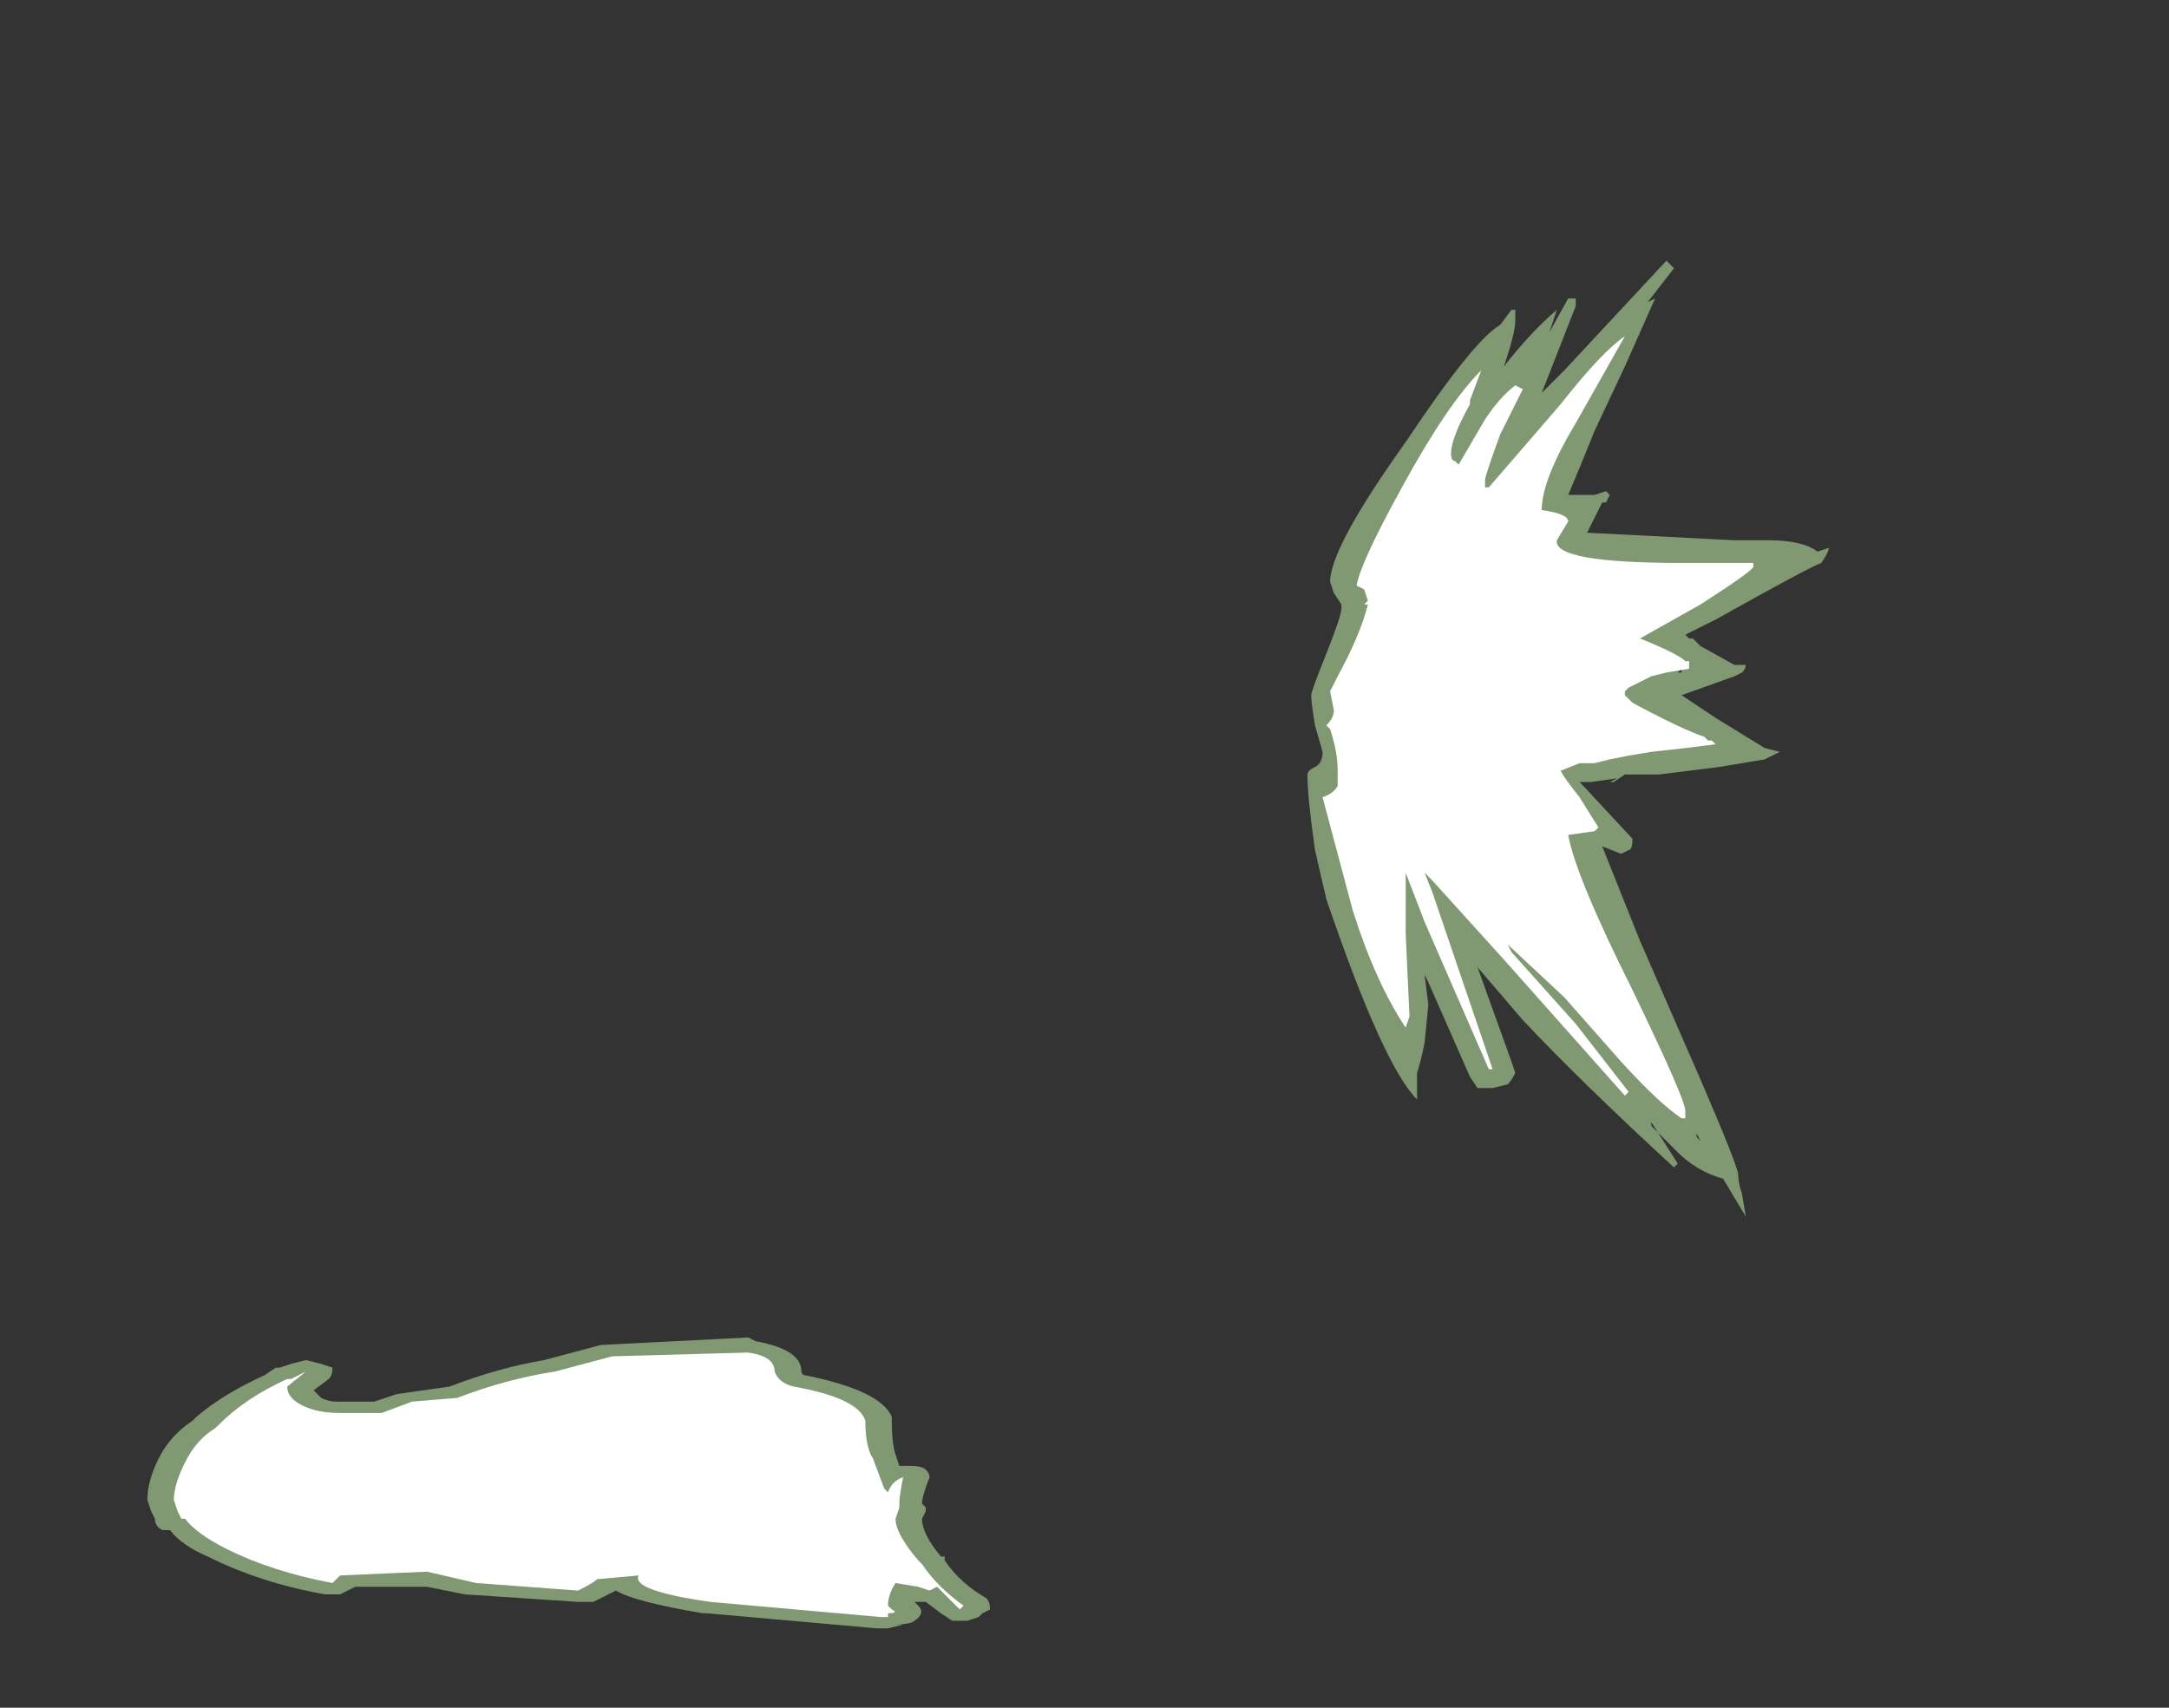 <?xml version="1.0" encoding="UTF-8" standalone="no"?>
<svg xmlns:ffdec="https://www.free-decompiler.com/flash" xmlns:xlink="http://www.w3.org/1999/xlink" ffdec:objectType="frame" height="158.2px" width="200.9px" xmlns="http://www.w3.org/2000/svg">
  <rect width="100%" height="100%" fill="#333333" stroke="none"/>
  <g transform="matrix(1.0, 0.0, 0.0, 1.0, 96.95, 146.3)">
    <use ffdec:characterId="268" height="18.1" transform="matrix(7.0, 0.0, 0.0, 7.0, -83.3, -122.15)" width="22.25" xlink:href="#shape0"/>
  </g>
  <defs>
    <g id="shape0" transform="matrix(1.0, 0.0, 0.0, 1.0, 11.9, 17.45)">
      <path d="M8.6 -5.9 L8.6 -5.85 8.65 -5.8 8.6 -5.9 M8.4 -12.05 L8.35 -12.0 8.4 -12.0 8.4 -12.05 M8.2 -17.45 L8.3 -17.35 7.95 -16.9 8.05 -16.95 7.65 -16.05 7.25 -15.2 Q7.05 -14.7 6.9 -14.35 L7.25 -14.35 7.4 -14.4 7.45 -14.35 7.4 -14.25 7.35 -14.25 7.15 -13.85 9.1 -13.75 9.55 -13.75 Q10.0 -13.75 10.2 -13.6 L10.35 -13.65 Q10.35 -13.6 10.25 -13.45 10.1 -13.4 8.85 -12.7 L8.45 -12.5 8.5 -12.45 8.55 -12.45 8.65 -12.35 9.1 -12.1 9.25 -12.1 Q9.25 -12.05 9.2 -12.0 L9.1 -11.95 8.4 -11.7 8.85 -11.4 9.5 -11.0 9.7 -10.95 9.5 -10.85 8.9 -10.75 8.1 -10.65 7.65 -10.65 7.5 -10.55 7.45 -10.55 7.55 -10.6 7.2 -10.55 7.05 -10.55 7.1 -10.5 7.75 -9.8 Q7.75 -9.65 7.7 -9.65 L7.6 -9.6 7.35 -9.7 7.85 -8.45 8.7 -6.5 Q9.15 -5.45 9.15 -5.35 9.15 -5.25 9.2 -5.1 L9.25 -4.8 8.95 -5.3 Q8.6 -5.4 8.35 -5.65 L8.0 -6.0 8.0 -6.05 8.35 -5.5 8.3 -5.45 Q7.05 -6.6 6.3 -7.4 L5.7 -8.1 6.15 -6.85 6.2 -6.7 Q6.15 -6.6 6.1 -6.55 L5.9 -6.5 5.7 -6.5 5.6 -6.65 5.05 -7.9 5.0 -8.0 5.05 -7.6 5.0 -7.1 Q4.95 -6.85 4.9 -6.7 L4.9 -6.35 Q4.45 -6.8 3.7 -9.0 L3.55 -9.65 Q3.45 -10.35 3.45 -10.65 3.45 -10.7 3.55 -10.75 3.65 -10.8 3.65 -10.95 L3.55 -11.3 Q3.5 -11.6 3.5 -11.7 3.5 -11.75 3.7 -12.25 3.9 -12.75 3.9 -12.85 L3.9 -12.9 3.8 -13.05 3.75 -13.2 Q3.75 -13.65 4.75 -15.05 5.65 -16.4 6.0 -16.6 L6.15 -16.8 6.2 -16.8 6.2 -16.65 Q6.2 -16.5 6.05 -16.05 6.4 -16.5 6.75 -16.8 6.75 -16.95 6.75 -16.8 L6.65 -16.5 6.9 -16.95 7.0 -16.95 7.0 -16.85 6.55 -15.7 6.85 -16.0 8.2 -17.45" fill="#cdffb4" fill-opacity="0.502" fill-rule="evenodd" stroke="none"/>
      <path d="M4.7 -14.45 Q5.3 -15.55 5.75 -16.0 L5.6 -15.6 5.6 -15.55 Q5.35 -15.1 5.35 -14.9 5.35 -14.8 5.4 -14.8 L5.45 -14.75 5.8 -15.35 Q6.0 -15.65 6.2 -15.8 L6.3 -15.75 6.0 -15.15 Q5.8 -14.6 5.8 -14.55 L5.8 -14.45 5.85 -14.45 6.8 -15.55 Q7.35 -16.25 7.65 -16.45 L7.0 -15.3 Q6.55 -14.55 6.55 -14.15 6.9 -14.1 6.9 -14.0 L6.75 -13.75 Q6.7 -13.45 8.4 -13.45 L9.35 -13.45 9.35 -13.4 Q9.35 -13.35 8.65 -12.9 L7.85 -12.45 Q8.35 -12.25 8.45 -12.15 L8.5 -12.15 8.5 -12.05 8.2 -12.0 8.0 -11.95 7.7 -11.8 7.65 -11.75 7.65 -11.7 7.75 -11.6 Q8.4 -11.25 8.7 -11.15 L8.75 -11.1 8.8 -11.1 8.85 -11.05 8.45 -11.0 8.0 -10.95 7.7 -10.9 7.45 -10.85 7.25 -10.8 7.05 -10.8 6.8 -10.7 Q6.85 -10.6 7.05 -10.35 L7.3 -9.95 7.25 -9.9 6.9 -9.85 Q7.0 -9.3 7.75 -7.8 8.45 -6.35 8.45 -6.2 L8.45 -6.1 8.4 -6.1 Q8.1 -6.3 7.6 -6.85 L6.85 -7.7 6.1 -8.4 6.15 -8.3 7.0 -7.35 7.7 -6.45 7.65 -6.4 6.05 -8.2 5.1 -9.25 5.0 -9.35 5.1 -9.1 5.9 -6.75 5.85 -6.75 5.0 -8.7 4.75 -9.35 4.75 -8.55 4.8 -7.45 4.75 -7.3 Q4.35 -7.9 4.05 -8.85 L3.65 -10.35 Q3.8 -10.4 3.85 -10.5 L3.85 -10.7 Q3.85 -10.95 3.75 -11.25 L3.7 -11.3 Q3.8 -11.4 3.8 -11.5 L3.75 -11.75 3.85 -11.95 Q4.15 -12.5 4.25 -12.9 L4.2 -12.9 4.25 -12.95 4.2 -13.1 4.1 -13.15 Q4.15 -13.45 4.7 -14.45" fill="#ffffff" fill-rule="evenodd" stroke="none"/>
      <path d="M-11.85 -0.9 L-11.9 -1.05 Q-11.9 -1.3 -11.75 -1.6 -11.6 -1.9 -11.3 -2.1 L-11.25 -2.15 Q-10.9 -2.45 -10.35 -2.7 L-10.2 -2.8 -10.15 -2.8 -10.0 -2.85 -9.8 -2.9 -9.6 -2.85 -9.45 -2.8 Q-9.45 -2.7 -9.5 -2.65 L-9.7 -2.5 -9.6 -2.4 Q-9.5 -2.35 -9.4 -2.35 L-8.9 -2.35 -8.6 -2.45 -7.9 -2.55 Q-7.25 -2.8 -6.65 -2.9 L-5.9 -3.1 -3.95 -3.2 -3.85 -3.15 Q-3.3 -3.05 -3.25 -2.8 -3.25 -2.7 -3.2 -2.7 -2.2 -2.5 -2.05 -2.15 L-2.05 -2.1 Q-2.05 -1.8 -2.0 -1.65 L-1.95 -1.5 -1.8 -1.5 Q-1.65 -1.5 -1.6 -1.45 -1.55 -1.4 -1.55 -1.35 -1.65 -1.1 -1.65 -1.0 L-1.6 -0.95 -1.6 -0.9 -1.65 -0.8 Q-1.65 -0.6 -1.4 -0.3 L-1.35 -0.3 -1.35 -0.25 Q-1.15 0.05 -0.8 0.25 -0.75 0.3 -0.75 0.4 L-0.85 0.45 -0.9 0.5 -1.05 0.55 -1.25 0.55 -1.4 0.45 -1.6 0.3 -1.75 0.3 -1.7 0.35 Q-1.6 0.45 -1.75 0.55 -1.8 0.6 -2.05 0.6 L-1.9 0.6 -2.1 0.65 -2.25 0.65 -4.5 0.45 -4.55 0.45 Q-5.45 0.3 -5.7 0.15 L-5.7 0.15 -6.0 0.3 -6.2 0.3 -7.7 0.2 -8.2 0.1 -9.15 0.1 -9.35 0.2 -9.55 0.2 Q-10.4 0.05 -11.1 -0.3 -11.45 -0.45 -11.6 -0.65 L-11.7 -0.65 Q-11.8 -0.7 -11.8 -0.8 L-11.85 -0.9" fill="#cdffb4" fill-opacity="0.502" fill-rule="evenodd" stroke="none"/>
      <path d="M-8.8 -2.2 L-8.4 -2.35 -7.8 -2.4 Q-7.15 -2.65 -6.5 -2.75 L-5.75 -2.95 -3.95 -3.0 Q-3.6 -2.95 -3.6 -2.75 -3.55 -2.6 -3.35 -2.55 -2.5 -2.4 -2.4 -2.1 -2.4 -1.75 -2.3 -1.6 L-2.15 -1.2 -2.1 -1.15 Q-2.05 -1.3 -1.9 -1.35 -1.95 -1.1 -1.95 -1.0 L-1.95 -0.95 -2.0 -0.8 Q-2.0 -0.6 -1.7 -0.25 L-1.65 -0.2 Q-1.45 0.1 -1.1 0.35 L-1.15 0.4 -1.45 0.1 -1.55 0.15 -1.7 0.1 -2.0 0.05 Q-2.1 0.2 -2.1 0.35 L-2.05 0.4 Q-1.95 0.45 -2.1 0.45 L-2.1 0.5 -2.2 0.5 -4.45 0.3 Q-5.5 0.15 -5.4 -0.05 L-5.95 0.0 Q-6.0 0.05 -6.2 0.15 L-7.55 0.05 -8.2 -0.1 -9.35 -0.05 -9.45 0.05 Q-10.25 -0.1 -10.85 -0.4 -11.25 -0.6 -11.4 -0.8 L-11.45 -0.8 -11.5 -0.9 -11.55 -1.05 Q-11.55 -1.25 -11.4 -1.55 -11.25 -1.85 -11.0 -2.0 L-10.95 -2.05 Q-10.6 -2.4 -10.05 -2.65 L-10.0 -2.65 -9.8 -2.75 -10.05 -2.55 Q-10.05 -2.4 -9.85 -2.3 -9.65 -2.2 -9.35 -2.2 L-8.8 -2.2" fill="#ffffff" fill-rule="evenodd" stroke="none"/>
    </g>
  </defs>
</svg>
